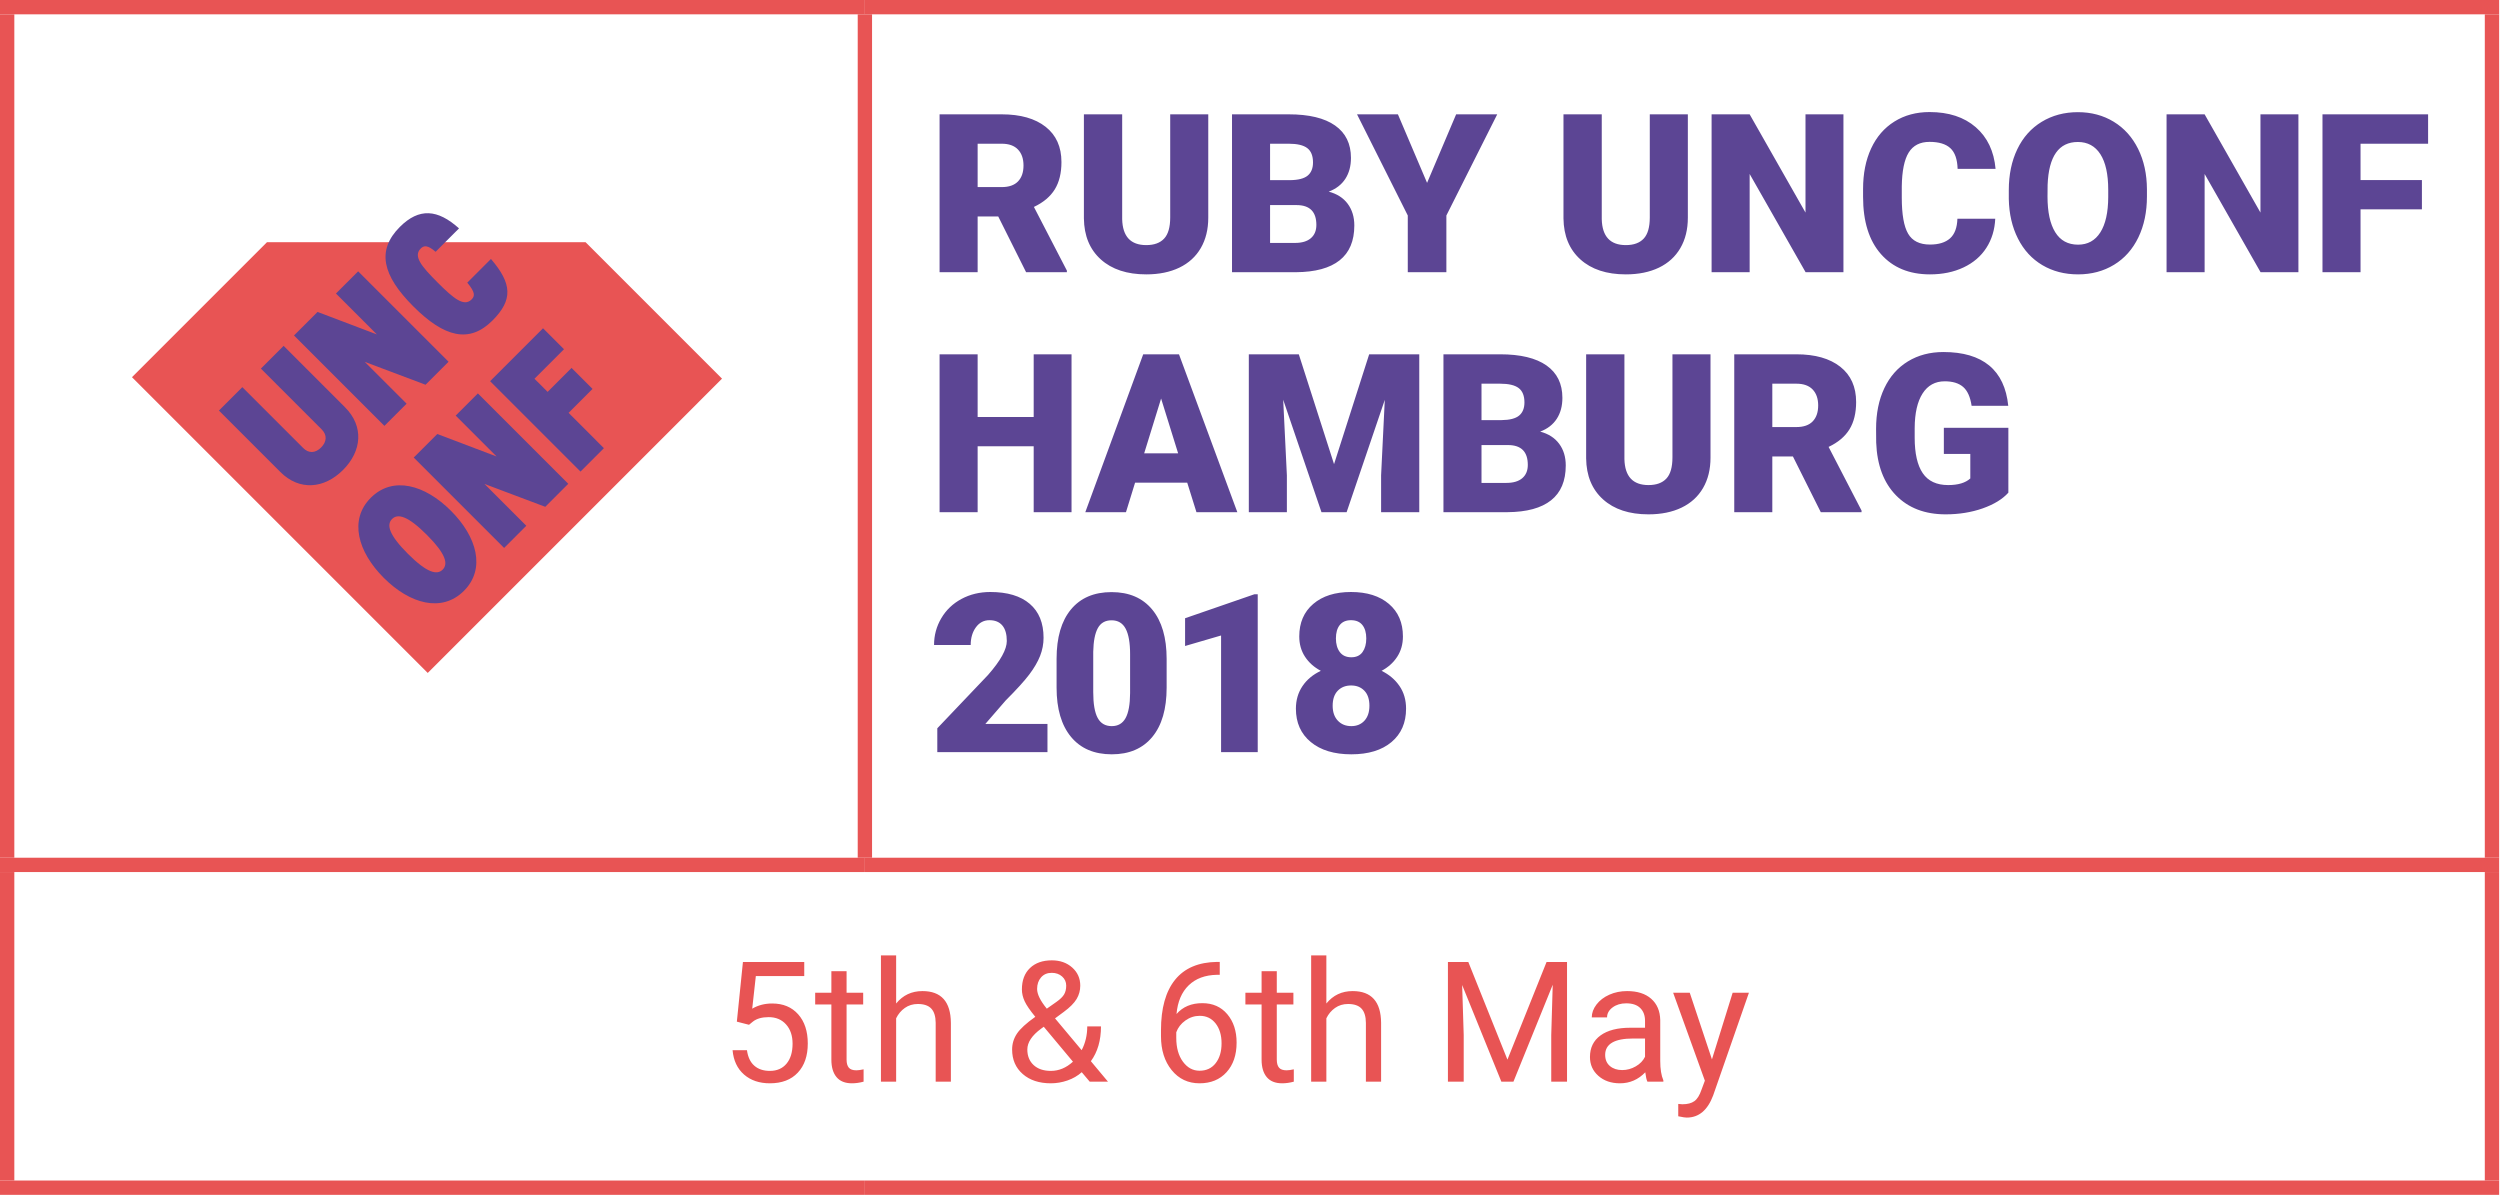 
<svg width="698px" height="334px" viewBox="0 0 698 334" version="1.1" xmlns="http://www.w3.org/2000/svg" xmlns:xlink="http://www.w3.org/1999/xlink">
    <!-- Generator: Sketch 48.2 (47327) - http://www.bohemiancoding.com/sketch -->
    <desc>Created with Sketch.</desc>
    <defs></defs>
    <g id="Page-1" stroke="none" stroke-width="1" fill="none" fill-rule="evenodd">
        <g id="Landing-page-Copy" transform="translate(-291, -193)">
            <g id="Header-SVG" transform="translate(291, 195)">
                <path d="M0,-0 L241.476,-0" id="Stroke-1" stroke="#E85454" stroke-width="4"></path>
                <path d="M2,237.476 L2,2" id="Stroke-2" stroke="#E85454" stroke-width="4"></path>
                <path d="M241.476,-0 L697.758,-0" id="Stroke-3" stroke="#E85454" stroke-width="4"></path>
                <path d="M241.476,237.476 L241.476,2" id="Stroke-4" stroke="#E85454" stroke-width="4"></path>
                <path d="M695.759,237.476 L695.759,2" id="Stroke-5" stroke="#E85454" stroke-width="4"></path>
                <path d="M0,239.476 L241.476,239.476" id="Stroke-6" stroke="#E85454" stroke-width="4"></path>
                <path d="M2,327.602 L2,241.476" id="Stroke-7" stroke="#E85454" stroke-width="4"></path>
                <path d="M241.476,239.476 L697.758,239.476" id="Stroke-8" stroke="#E85454" stroke-width="4"></path>
                <path d="M695.759,327.602 L695.759,241.476" id="Stroke-9" stroke="#E85454" stroke-width="4"></path>
                <g id="Group-14" transform="translate(0, 328.922)" stroke="#E85454" stroke-width="4">
                    <path d="M0,0.68 L241.476,0.68" id="Stroke-10"></path>
                    <path d="M241.476,0.68 L697.758,0.68" id="Stroke-12"></path>
                </g>
                <path d="M205.728,283.247 L207.426,266.586 L224.546,266.586 L224.546,270.51 L211.029,270.51 L210.019,279.621 C211.656,278.657 213.515,278.175 215.596,278.175 C218.64,278.175 221.058,279.181 222.848,281.193 C224.638,283.205 225.533,285.924 225.533,289.352 C225.533,292.794 224.603,295.506 222.744,297.487 C220.885,299.468 218.288,300.459 214.953,300.459 C212,300.459 209.591,299.64 207.724,298.003 C205.858,296.366 204.794,294.102 204.534,291.21 L208.55,291.21 C208.81,293.123 209.491,294.565 210.593,295.536 C211.694,296.508 213.148,296.994 214.953,296.994 C216.927,296.994 218.476,296.32 219.6,294.974 C220.725,293.628 221.287,291.769 221.287,289.397 C221.287,287.164 220.679,285.37 219.463,284.016 C218.246,282.662 216.628,281.985 214.609,281.985 C212.758,281.985 211.304,282.39 210.249,283.201 L209.124,284.119 L205.728,283.247 Z M236.365,269.156 L236.365,275.169 L241,275.169 L241,278.451 L236.365,278.451 L236.365,293.85 C236.365,294.844 236.571,295.59 236.984,296.087 C237.397,296.584 238.101,296.833 239.096,296.833 C239.585,296.833 240.258,296.741 241.115,296.558 L241.115,300 C239.998,300.306 238.912,300.459 237.856,300.459 C235.959,300.459 234.529,299.885 233.565,298.738 C232.601,297.59 232.119,295.961 232.119,293.85 L232.119,278.451 L227.598,278.451 L227.598,275.169 L232.119,275.169 L232.119,269.156 L236.365,269.156 Z M250.203,278.175 C252.085,275.865 254.533,274.71 257.547,274.71 C262.795,274.71 265.441,277.67 265.487,283.591 L265.487,300 L261.242,300 L261.242,283.568 C261.226,281.778 260.817,280.455 260.014,279.598 C259.211,278.741 257.96,278.313 256.262,278.313 C254.885,278.313 253.676,278.68 252.636,279.415 C251.595,280.149 250.785,281.113 250.203,282.306 L250.203,300 L245.958,300 L245.958,264.75 L250.203,264.75 L250.203,278.175 Z M282.584,291.027 C282.584,289.42 283.032,287.944 283.927,286.598 C284.822,285.251 286.532,283.683 289.056,281.893 C287.572,280.088 286.578,278.634 286.073,277.533 C285.568,276.431 285.315,275.337 285.315,274.251 C285.315,271.711 286.065,269.722 287.564,268.284 C289.064,266.846 291.099,266.127 293.669,266.127 C295.964,266.127 297.861,266.796 299.36,268.135 C300.86,269.474 301.609,271.16 301.609,273.195 C301.609,274.542 301.269,275.785 300.588,276.925 C299.907,278.064 298.718,279.262 297.02,280.516 L294.564,282.329 L302,291.21 C303.04,289.222 303.56,287.011 303.56,284.578 L307.393,284.578 C307.393,288.48 306.452,291.715 304.57,294.286 L309.343,300 L304.249,300 L302.022,297.361 C300.89,298.371 299.563,299.139 298.041,299.667 C296.518,300.195 294.969,300.459 293.394,300.459 C290.135,300.459 287.519,299.595 285.545,297.866 C283.571,296.137 282.584,293.857 282.584,291.027 Z M293.394,296.994 C295.643,296.994 297.7,296.137 299.567,294.423 L291.42,284.67 L290.663,285.221 C288.108,287.103 286.83,289.038 286.83,291.027 C286.83,292.832 287.415,294.278 288.586,295.364 C289.756,296.451 291.359,296.994 293.394,296.994 Z M289.561,274.113 C289.561,275.582 290.464,277.418 292.269,279.621 L294.977,277.716 C296.017,276.982 296.729,276.282 297.111,275.616 C297.494,274.951 297.685,274.144 297.685,273.195 C297.685,272.17 297.303,271.317 296.538,270.636 C295.773,269.956 294.809,269.615 293.646,269.615 C292.391,269.615 291.397,270.04 290.663,270.889 C289.928,271.738 289.561,272.813 289.561,274.113 Z M340.554,266.563 L340.554,270.166 L339.774,270.166 C336.469,270.227 333.838,271.206 331.879,273.104 C329.921,275.001 328.789,277.67 328.483,281.113 C330.242,279.093 332.644,278.083 335.689,278.083 C338.596,278.083 340.918,279.109 342.654,281.159 C344.391,283.209 345.259,285.856 345.259,289.099 C345.259,292.542 344.322,295.295 342.448,297.361 C340.573,299.426 338.06,300.459 334.909,300.459 C331.711,300.459 329.118,299.231 327.129,296.776 C325.14,294.32 324.146,291.157 324.146,287.286 L324.146,285.657 C324.146,279.506 325.457,274.806 328.081,271.554 C330.705,268.303 334.61,266.639 339.797,266.563 L340.554,266.563 Z M334.978,281.618 C333.524,281.618 332.185,282.054 330.961,282.926 C329.737,283.798 328.888,284.892 328.414,286.208 L328.414,287.768 C328.414,290.522 329.034,292.74 330.273,294.423 C331.512,296.106 333.057,296.948 334.909,296.948 C336.821,296.948 338.324,296.244 339.418,294.836 C340.512,293.429 341.059,291.585 341.059,289.306 C341.059,287.011 340.504,285.156 339.395,283.74 C338.286,282.325 336.813,281.618 334.978,281.618 Z M356.481,269.156 L356.481,275.169 L361.117,275.169 L361.117,278.451 L356.481,278.451 L356.481,293.85 C356.481,294.844 356.687,295.59 357.101,296.087 C357.514,296.584 358.217,296.833 359.212,296.833 C359.702,296.833 360.375,296.741 361.231,296.558 L361.231,300 C360.115,300.306 359.028,300.459 357.973,300.459 C356.076,300.459 354.645,299.885 353.681,298.738 C352.717,297.59 352.235,295.961 352.235,293.85 L352.235,278.451 L347.714,278.451 L347.714,275.169 L352.235,275.169 L352.235,269.156 L356.481,269.156 Z M370.319,278.175 C372.201,275.865 374.649,274.71 377.663,274.71 C382.911,274.71 385.558,277.67 385.604,283.591 L385.604,300 L381.358,300 L381.358,283.568 C381.343,281.778 380.933,280.455 380.13,279.598 C379.327,278.741 378.076,278.313 376.378,278.313 C375.001,278.313 373.792,278.68 372.752,279.415 C371.712,280.149 370.901,281.113 370.319,282.306 L370.319,300 L366.074,300 L366.074,264.75 L370.319,264.75 L370.319,278.175 Z M409.953,266.586 L420.876,293.85 L431.8,266.586 L437.515,266.586 L437.515,300 L433.108,300 L433.108,286.988 L433.521,272.943 L422.552,300 L419.178,300 L408.231,273.012 L408.667,286.988 L408.667,300 L404.261,300 L404.261,266.586 L409.953,266.586 Z M459.959,300 C459.714,299.51 459.515,298.638 459.362,297.384 C457.389,299.434 455.033,300.459 452.294,300.459 C449.846,300.459 447.838,299.767 446.27,298.382 C444.702,296.997 443.917,295.242 443.917,293.115 C443.917,290.53 444.9,288.522 446.866,287.091 C448.832,285.661 451.598,284.945 455.163,284.945 L459.293,284.945 L459.293,282.995 C459.293,281.511 458.85,280.329 457.962,279.449 C457.075,278.569 455.767,278.129 454.038,278.129 C452.523,278.129 451.254,278.512 450.229,279.277 C449.203,280.042 448.691,280.967 448.691,282.054 L444.422,282.054 C444.422,280.814 444.862,279.617 445.742,278.462 C446.622,277.307 447.815,276.393 449.322,275.72 C450.829,275.047 452.485,274.71 454.291,274.71 C457.152,274.71 459.393,275.425 461.015,276.856 C462.636,278.286 463.478,280.256 463.539,282.765 L463.539,294.194 C463.539,296.473 463.83,298.286 464.411,299.633 L464.411,300 L459.959,300 Z M452.914,296.764 C454.245,296.764 455.507,296.42 456.7,295.731 C457.894,295.043 458.758,294.148 459.293,293.046 L459.293,287.952 L455.966,287.952 C450.764,287.952 448.163,289.474 448.163,292.519 C448.163,293.85 448.607,294.89 449.494,295.64 C450.382,296.389 451.521,296.764 452.914,296.764 Z M477.974,293.781 L483.757,275.169 L488.301,275.169 L478.318,303.833 C476.773,307.963 474.318,310.029 470.952,310.029 L470.148,309.96 L468.565,309.662 L468.565,306.219 L469.712,306.311 C471.151,306.311 472.271,306.02 473.074,305.439 C473.878,304.858 474.539,303.794 475.06,302.249 L476,299.725 L467.142,275.169 L471.778,275.169 L477.974,293.781 Z" id="5th-&amp;-6th-May" fill="#E85454"></path>
                <polygon id="Fill-15" fill="#E85454" points="74.55 65.613 36.85 103.313 119.423 185.885 201.588 103.719 163.481 65.613"></polygon>
                <g id="Group-20" transform="translate(61, 56.922)" fill="#5C4594">
                    <path d="M96.464,38.587 L90.607,32.73 L75.833,47.505 L101.073,72.745 L107.611,66.209 L97.749,56.346 L104.437,49.657 L98.58,43.8 L91.892,50.489 L88.226,46.824 L96.464,38.587 Z M97.662,76.156 L72.421,50.916 L66.224,57.114 L77.635,68.523 L61.086,62.252 L54.511,68.826 L79.751,94.067 L85.948,87.871 L74.273,76.195 L91.238,82.581 L97.662,76.156 Z M58.172,90.406 C63.5,95.733 64.18,98.529 62.592,100.118 C61.005,101.704 58.21,101.023 52.882,95.695 C47.554,90.368 46.873,87.573 48.461,85.986 C50.048,84.397 52.845,85.078 58.172,90.406 Z M64.898,83.68 C57.643,76.425 48.688,73.894 42.529,80.052 C36.37,86.212 38.902,95.166 46.156,102.421 C53.411,109.675 62.366,112.207 68.525,106.049 C74.684,99.889 72.152,90.934 64.898,83.68 Z" id="Fill-16"></path>
                    <path d="M76.075,13.383 L69.462,19.995 C71.654,22.64 71.654,23.698 70.671,24.681 C68.555,26.797 65.721,24.493 61.149,19.921 C56.577,15.348 54.348,12.59 56.464,10.474 C57.333,9.605 58.353,9.416 60.62,11.38 L67.157,4.844 C61.187,-0.522 56.011,-0.938 50.644,4.428 C44.071,11.003 45.771,17.992 54.423,26.646 C63.076,35.299 70.067,36.999 76.49,30.576 C82.272,24.794 81.969,20.26 76.075,13.383 Z M64.237,42.073 L38.995,16.833 L32.799,23.029 L44.209,34.441 L27.66,28.169 L21.085,34.743 L46.326,59.984 L52.523,53.788 L40.847,42.112 L57.812,48.498 L64.237,42.073 Z M35.338,54.8 L18.184,37.646 L11.835,43.993 L28.839,60.996 C30.35,62.508 30.274,64.397 28.65,66.023 C27.025,67.647 25.173,67.685 23.662,66.173 L6.658,49.17 L0.122,55.707 L17.276,72.862 C22.566,78.152 29.481,77.584 34.771,72.295 C40.061,67.005 40.628,60.09 35.338,54.8 Z" id="Fill-18"></path>
                </g>
                <path d="M278.708,58.439 L272.956,58.439 L272.956,74 L262.33,74 L262.33,29.922 L279.677,29.922 C284.904,29.922 288.991,31.082 291.938,33.403 C294.884,35.724 296.357,39.004 296.357,43.242 C296.357,46.31 295.737,48.853 294.496,50.871 C293.254,52.889 291.312,54.524 288.668,55.775 L297.871,73.546 L297.871,74 L286.488,74 L278.708,58.439 Z M272.956,50.235 L279.677,50.235 C281.695,50.235 283.214,49.706 284.233,48.646 C285.252,47.586 285.762,46.108 285.762,44.211 C285.762,42.314 285.247,40.825 284.218,39.746 C283.188,38.666 281.675,38.126 279.677,38.126 L272.956,38.126 L272.956,50.235 Z M337.348,29.922 L337.348,58.772 C337.348,62.042 336.651,64.873 335.259,67.264 C333.866,69.656 331.868,71.477 329.265,72.729 C326.661,73.98 323.583,74.605 320.031,74.605 C314.663,74.605 310.435,73.213 307.347,70.428 C304.259,67.643 302.685,63.828 302.624,58.984 L302.624,29.922 L313.311,29.922 L313.311,59.196 C313.432,64.02 315.672,66.432 320.031,66.432 C322.231,66.432 323.896,65.826 325.026,64.615 C326.157,63.404 326.722,61.437 326.722,58.712 L326.722,29.922 L337.348,29.922 Z M343.978,74 L343.978,29.922 L359.811,29.922 C365.482,29.922 369.796,30.961 372.752,33.04 C375.709,35.119 377.188,38.136 377.188,42.092 C377.188,44.372 376.663,46.32 375.613,47.935 C374.564,49.549 373.02,50.74 370.981,51.507 C373.282,52.112 375.048,53.243 376.279,54.897 C377.51,56.552 378.126,58.571 378.126,60.952 C378.126,65.271 376.759,68.515 374.024,70.685 C371.289,72.855 367.238,73.96 361.869,74 L343.978,74 Z M354.604,55.261 L354.604,65.826 L361.566,65.826 C363.484,65.826 364.957,65.387 365.986,64.509 C367.016,63.631 367.53,62.395 367.53,60.801 C367.53,57.128 365.704,55.281 362.051,55.261 L354.604,55.261 Z M354.604,48.298 L360.144,48.298 C362.465,48.278 364.119,47.854 365.108,47.026 C366.097,46.199 366.592,44.978 366.592,43.363 C366.592,41.507 366.057,40.169 364.987,39.352 C363.918,38.535 362.192,38.126 359.811,38.126 L354.604,38.126 L354.604,48.298 Z M398.439,49.055 L406.553,29.922 L418.026,29.922 L403.828,58.167 L403.828,74 L393.051,74 L393.051,58.167 L378.883,29.922 L390.296,29.922 L398.439,49.055 Z M471.247,29.922 L471.247,58.772 C471.247,62.042 470.551,64.873 469.158,67.264 C467.766,69.656 465.768,71.477 463.164,72.729 C460.561,73.98 457.483,74.605 453.931,74.605 C448.562,74.605 444.334,73.213 441.246,70.428 C438.158,67.643 436.584,63.828 436.523,58.984 L436.523,29.922 L447.21,29.922 L447.21,59.196 C447.331,64.02 449.571,66.432 453.931,66.432 C456.131,66.432 457.796,65.826 458.926,64.615 C460.056,63.404 460.621,61.437 460.621,58.712 L460.621,29.922 L471.247,29.922 Z M514.689,74 L504.124,74 L488.503,46.572 L488.503,74 L477.877,74 L477.877,29.922 L488.503,29.922 L504.094,57.35 L504.094,29.922 L514.689,29.922 L514.689,74 Z M557.072,59.075 C556.931,62.143 556.104,64.852 554.59,67.204 C553.076,69.555 550.952,71.376 548.217,72.668 C545.483,73.96 542.359,74.605 538.848,74.605 C533.055,74.605 528.494,72.718 525.164,68.944 C521.834,65.17 520.169,59.842 520.169,52.96 L520.169,50.78 C520.169,46.461 520.921,42.682 522.424,39.443 C523.928,36.204 526.092,33.701 528.918,31.935 C531.744,30.169 535.013,29.286 538.727,29.286 C544.075,29.286 548.374,30.694 551.623,33.509 C554.872,36.325 556.719,40.205 557.163,45.149 L546.567,45.149 C546.487,42.465 545.811,40.538 544.539,39.367 C543.268,38.197 541.33,37.611 538.727,37.611 C536.083,37.611 534.145,38.6 532.914,40.578 C531.683,42.556 531.037,45.714 530.977,50.054 L530.977,53.172 C530.977,57.874 531.567,61.235 532.748,63.253 C533.928,65.271 535.962,66.28 538.848,66.28 C541.29,66.28 543.157,65.705 544.448,64.555 C545.74,63.404 546.426,61.578 546.507,59.075 L557.072,59.075 Z M599.425,52.869 C599.425,57.168 598.628,60.972 597.033,64.282 C595.439,67.592 593.173,70.14 590.237,71.926 C587.3,73.712 583.955,74.605 580.201,74.605 C576.447,74.605 573.117,73.743 570.211,72.017 C567.305,70.291 565.039,67.824 563.415,64.615 C561.79,61.406 560.937,57.723 560.856,53.565 L560.856,51.083 C560.856,46.764 561.649,42.955 563.233,39.655 C564.817,36.355 567.088,33.807 570.044,32.011 C573.001,30.215 576.367,29.316 580.141,29.316 C583.874,29.316 587.204,30.204 590.131,31.98 C593.057,33.757 595.333,36.284 596.958,39.564 C598.582,42.844 599.405,46.603 599.425,50.841 L599.425,52.869 Z M588.617,51.022 C588.617,46.643 587.886,43.318 586.422,41.047 C584.959,38.777 582.865,37.642 580.141,37.642 C574.812,37.642 571.997,41.638 571.694,49.63 L571.664,52.869 C571.664,57.188 572.381,60.508 573.813,62.829 C575.246,65.15 577.376,66.311 580.201,66.311 C582.885,66.311 584.954,65.17 586.407,62.89 C587.86,60.609 588.597,57.329 588.617,53.051 L588.617,51.022 Z M641.717,74 L631.151,74 L615.53,46.572 L615.53,74 L604.904,74 L604.904,29.922 L615.53,29.922 L631.121,57.35 L631.121,29.922 L641.717,29.922 L641.717,74 Z M676.198,56.441 L659.063,56.441 L659.063,74 L648.438,74 L648.438,29.922 L677.924,29.922 L677.924,38.126 L659.063,38.126 L659.063,48.268 L676.198,48.268 L676.198,56.441 Z" id="RUBY-UNCONF" fill="#5C4594"></path>
                <path d="M299.173,141 L288.607,141 L288.607,122.594 L272.956,122.594 L272.956,141 L262.33,141 L262.33,96.922 L272.956,96.922 L272.956,114.42 L288.607,114.42 L288.607,96.922 L299.173,96.922 L299.173,141 Z M331.475,132.766 L316.913,132.766 L314.37,141 L303.018,141 L319.184,96.922 L329.174,96.922 L345.461,141 L334.048,141 L331.475,132.766 Z M319.456,124.562 L328.932,124.562 L324.179,109.273 L319.456,124.562 Z M362.626,96.922 L372.465,127.589 L382.273,96.922 L396.26,96.922 L396.26,141 L385.604,141 L385.604,130.707 L386.633,109.637 L375.977,141 L368.953,141 L358.267,109.606 L359.296,130.707 L359.296,141 L348.67,141 L348.67,96.922 L362.626,96.922 Z M403.011,141 L403.011,96.922 L418.844,96.922 C424.515,96.922 428.829,97.961 431.786,100.04 C434.742,102.119 436.221,105.136 436.221,109.092 C436.221,111.372 435.696,113.32 434.646,114.935 C433.597,116.549 432.053,117.74 430.015,118.507 C432.315,119.112 434.081,120.243 435.312,121.897 C436.544,123.552 437.159,125.571 437.159,127.952 C437.159,132.271 435.792,135.515 433.057,137.685 C430.322,139.855 426.271,140.96 420.902,141 L403.011,141 Z M413.637,122.261 L413.637,132.826 L420.6,132.826 C422.517,132.826 423.99,132.387 425.02,131.509 C426.049,130.631 426.563,129.395 426.563,127.801 C426.563,124.128 424.737,122.281 421.084,122.261 L413.637,122.261 Z M413.637,115.298 L419.177,115.298 C421.498,115.278 423.153,114.854 424.142,114.026 C425.131,113.199 425.625,111.978 425.625,110.363 C425.625,108.507 425.09,107.169 424.021,106.352 C422.951,105.535 421.225,105.126 418.844,105.126 L413.637,105.126 L413.637,115.298 Z M477.574,96.922 L477.574,125.772 C477.574,129.042 476.878,131.873 475.485,134.264 C474.093,136.656 472.095,138.477 469.491,139.729 C466.888,140.98 463.81,141.605 460.258,141.605 C454.889,141.605 450.661,140.213 447.573,137.428 C444.485,134.643 442.911,130.828 442.851,125.984 L442.851,96.922 L453.537,96.922 L453.537,126.196 C453.658,131.02 455.898,133.432 460.258,133.432 C462.458,133.432 464.123,132.826 465.253,131.615 C466.383,130.404 466.948,128.437 466.948,125.712 L466.948,96.922 L477.574,96.922 Z M500.582,125.439 L494.83,125.439 L494.83,141 L484.204,141 L484.204,96.922 L501.551,96.922 C506.778,96.922 510.865,98.082 513.812,100.403 C516.758,102.724 518.231,106.004 518.231,110.242 C518.231,113.31 517.611,115.853 516.37,117.871 C515.128,119.889 513.186,121.524 510.542,122.775 L519.745,140.546 L519.745,141 L508.362,141 L500.582,125.439 Z M494.83,117.235 L501.551,117.235 C503.569,117.235 505.088,116.706 506.107,115.646 C507.126,114.586 507.636,113.108 507.636,111.211 C507.636,109.314 507.121,107.825 506.092,106.746 C505.062,105.666 503.549,105.126 501.551,105.126 L494.83,105.126 L494.83,117.235 Z M560.735,135.551 C559.101,137.367 556.709,138.83 553.561,139.94 C550.412,141.05 546.961,141.605 543.207,141.605 C537.435,141.605 532.823,139.84 529.372,136.308 C525.921,132.776 524.074,127.861 523.832,121.564 L523.802,117.75 C523.802,113.411 524.569,109.622 526.103,106.382 C527.636,103.143 529.831,100.651 532.687,98.905 C535.543,97.159 538.848,96.286 542.602,96.286 C548.091,96.286 552.355,97.542 555.392,100.055 C558.43,102.568 560.201,106.317 560.705,111.302 L550.473,111.302 C550.109,108.84 549.322,107.084 548.111,106.034 C546.9,104.985 545.185,104.46 542.965,104.46 C540.301,104.46 538.242,105.59 536.789,107.851 C535.336,110.111 534.599,113.34 534.579,117.538 L534.579,120.202 C534.579,124.602 535.331,127.907 536.834,130.117 C538.338,132.327 540.704,133.432 543.934,133.432 C546.699,133.432 548.757,132.816 550.109,131.585 L550.109,124.743 L542.723,124.743 L542.723,117.447 L560.735,117.447 L560.735,135.551 Z" id="HAMBURG" fill="#5C4594"></path>
                <path d="M292.452,208 L261.694,208 L261.694,201.34 L275.862,186.445 C279.354,182.469 281.1,179.311 281.1,176.97 C281.1,175.073 280.686,173.63 279.858,172.641 C279.031,171.652 277.83,171.157 276.256,171.157 C274.702,171.157 273.44,171.818 272.472,173.14 C271.503,174.462 271.019,176.112 271.019,178.09 L260.786,178.09 C260.786,175.385 261.462,172.888 262.814,170.597 C264.167,168.306 266.044,166.515 268.445,165.224 C270.847,163.932 273.531,163.286 276.498,163.286 C281.261,163.286 284.929,164.386 287.502,166.586 C290.076,168.786 291.362,171.944 291.362,176.062 C291.362,177.797 291.039,179.487 290.394,181.132 C289.748,182.777 288.744,184.503 287.381,186.309 C286.019,188.115 283.824,190.532 280.797,193.56 L275.105,200.129 L292.452,200.129 L292.452,208 Z M325.725,189.987 C325.725,195.941 324.388,200.533 321.714,203.762 C319.04,206.991 315.271,208.605 310.407,208.605 C305.502,208.605 301.708,206.981 299.024,203.731 C296.34,200.482 294.998,195.901 294.998,189.987 L294.998,181.935 C294.998,175.981 296.335,171.389 299.009,168.16 C301.683,164.931 305.462,163.316 310.346,163.316 C315.23,163.316 319.014,164.941 321.699,168.19 C324.383,171.44 325.725,176.031 325.725,181.965 L325.725,189.987 Z M315.523,180.633 C315.523,177.464 315.109,175.098 314.282,173.534 C313.454,171.97 312.142,171.188 310.346,171.188 C308.59,171.188 307.314,171.914 306.517,173.367 C305.719,174.82 305.291,177.02 305.23,179.967 L305.23,191.229 C305.23,194.518 305.644,196.925 306.471,198.449 C307.299,199.973 308.61,200.734 310.407,200.734 C312.142,200.734 313.424,199.993 314.251,198.509 C315.079,197.026 315.503,194.7 315.523,191.531 L315.523,180.633 Z M351.157,208 L340.925,208 L340.925,175.426 L330.874,178.362 L330.874,170.612 L350.219,163.922 L351.157,163.922 L351.157,208 Z M391.696,175.698 C391.696,177.838 391.166,179.725 390.106,181.359 C389.047,182.994 387.589,184.306 385.732,185.295 C387.831,186.324 389.496,187.732 390.727,189.518 C391.958,191.304 392.574,193.418 392.574,195.86 C392.574,199.796 391.216,202.904 388.502,205.185 C385.787,207.465 382.049,208.605 377.286,208.605 C372.502,208.605 368.728,207.46 365.963,205.169 C363.198,202.879 361.816,199.776 361.816,195.86 C361.816,193.499 362.421,191.41 363.632,189.594 C364.843,187.777 366.559,186.344 368.779,185.295 C366.902,184.306 365.428,182.994 364.359,181.359 C363.289,179.725 362.754,177.838 362.754,175.698 C362.754,171.864 364.056,168.836 366.66,166.616 C369.263,164.396 372.775,163.286 377.195,163.286 C381.655,163.286 385.187,164.396 387.79,166.616 C390.394,168.836 391.696,171.864 391.696,175.698 Z M382.341,195.043 C382.341,193.227 381.872,191.829 380.934,190.85 C379.995,189.871 378.759,189.382 377.225,189.382 C375.691,189.382 374.45,189.871 373.501,190.85 C372.553,191.829 372.079,193.227 372.079,195.043 C372.079,196.799 372.558,198.186 373.517,199.206 C374.475,200.225 375.732,200.734 377.286,200.734 C378.799,200.734 380.02,200.23 380.949,199.221 C381.877,198.212 382.341,196.819 382.341,195.043 Z M377.195,171.157 C375.822,171.157 374.778,171.606 374.061,172.504 C373.345,173.403 372.987,174.649 372.987,176.243 C372.987,177.817 373.35,179.089 374.077,180.058 C374.803,181.026 375.873,181.511 377.286,181.511 C378.678,181.511 379.723,181.026 380.419,180.058 C381.115,179.089 381.463,177.817 381.463,176.243 C381.463,174.669 381.105,173.428 380.389,172.52 C379.672,171.611 378.608,171.157 377.195,171.157 Z" id="2018" fill="#5C4594"></path>
            </g>
        </g>
    </g>
</svg>